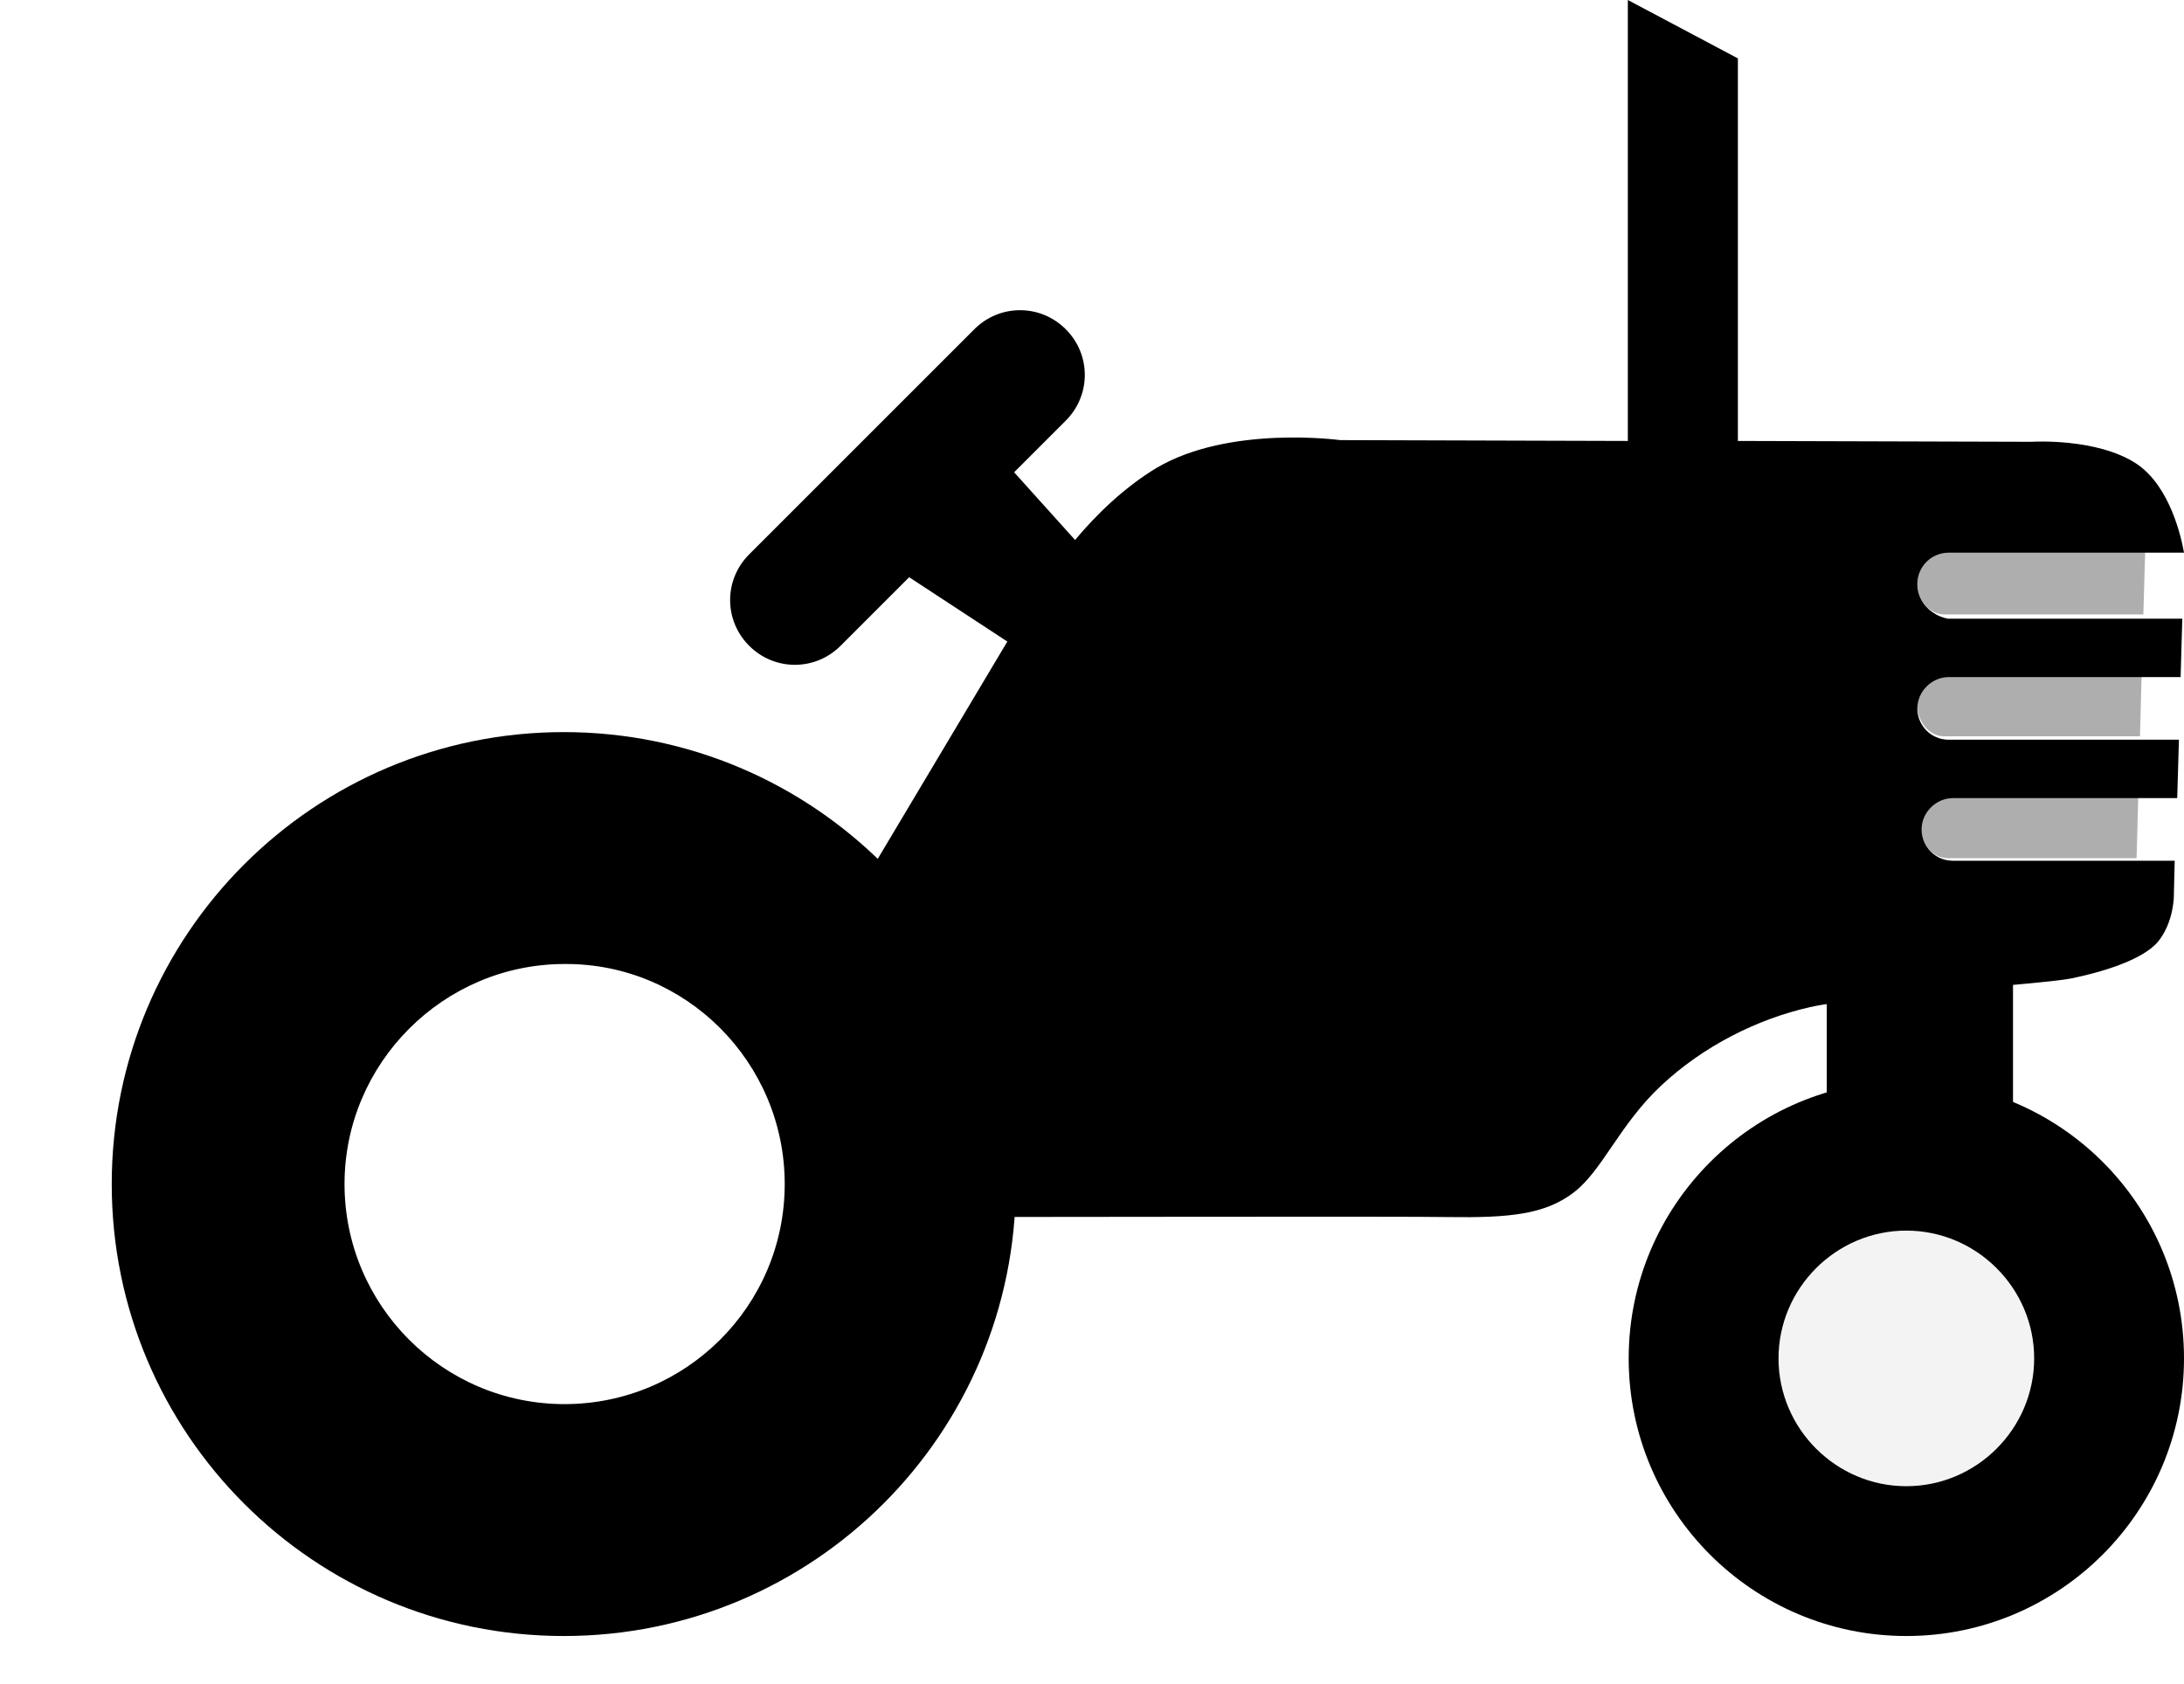 <?xml version="1.0" encoding="utf-8"?>
<!-- Generator: Adobe Illustrator 28.0.0, SVG Export Plug-In . SVG Version: 6.00 Build 0)  -->
<svg version="1.1" id="Layer_1" xmlns="http://www.w3.org/2000/svg" xmlns:xlink="http://www.w3.org/1999/xlink" x="0px" y="0px"
	 viewBox="0 0 258 199" style="enable-background:new 0 0 258 199;" xml:space="preserve">
<style type="text/css">
	.st0{fill-opacity:0;}
	.st1{opacity:5.000000e-02;enable-background:new    ;}
	.st2{opacity:0.32;enable-background:new    ;}
</style>
<rect x="215.8" y="110.4" width="22" height="28.4"/>
<ellipse transform="matrix(0.973 -0.23 0.23 0.973 -30.353 19.047)" class="st0" cx="66.6" cy="139.9" rx="32.8" ry="32.8"/>
<ellipse transform="matrix(0.383 -0.924 0.924 0.383 -9.227 307.108)" class="st1" cx="225.2" cy="160.5" rx="18.5" ry="18.5"/>
<path class="st2" d="M253.4,65.2h-23.7c-1.8,0-3.2,1.7-3.2,3.7s1.4,3.7,3.2,3.7h23.5l0.2-7C253.4,65.7,253.4,65.5,253.4,65.2
	L253.4,65.2z"/>
<path class="st2" d="M229.7,79.6c-1.8,0-3.2,1.7-3.2,3.7s1.4,3.7,3.2,3.7h23.1l0.2-7.5L229.7,79.6L229.7,79.6z"/>
<path class="st2" d="M230.1,94c-1.8,0-3.2,1.7-3.2,3.7s1.4,3.7,3.2,3.7h22.3l0.2-7.5L230.1,94L230.1,94z"/>
<path d="M226.5,69c0-2.1,1.7-3.7,3.7-3.7H258c-0.3-1.7-1.6-7.8-5.6-10.5c-4.7-3.1-12.4-2.6-12.4-2.6l-34.7-0.1V6.9l-13-6.9v52.1
	L158.3,52c0,0-13.1-1.8-21.7,3.3c-3.8,2.3-7.1,5.5-9.6,8.5l-7.2-8l6.1-6.1c3-3,3-7.8,0-10.8s-7.8-3-10.8,0L88.5,65.5
	c-3,3-3,7.8,0,10.8l0,0c3,3,7.8,3,10.8,0l8.1-8.1l11.6,7.6l-26.3,44.1c4.3,5.5,6.8,12.5,6.8,20c0,1.3-0.1,2.6-0.2,3.9
	c25.8,0,66.9-0.1,71.8,0c7.2,0.1,11.4-0.3,14.8-2.9s5.4-8,10.3-12.6c5-4.7,11.4-7.9,17.6-9.3c6.2-1.4,27.5-2.7,30.9-3.4
	c3.4-0.7,8.3-2.1,10.2-4.3c1.9-2.3,1.9-5.4,1.9-5.4l0.1-4.2h-26.2c-2.1,0-3.7-1.7-3.7-3.7s1.7-3.7,3.7-3.7h26.5l0.2-6.9h-27.2
	c-2.1,0-3.7-1.7-3.7-3.7s1.7-3.7,3.7-3.7h27.4l0.2-6.9h-27.7C228.1,72.7,226.5,71.1,226.5,69L226.5,69z"/>
<path d="M66.6,86.5c-29.5,0-53.4,23.9-53.4,53.4s23.9,53.4,53.4,53.4s53.4-23.9,53.4-53.4S96.1,86.5,66.6,86.5z M92.7,139.9
	c0,14.4-11.7,26-26,26c-14.4,0-26-11.7-26-26s11.7-26,26-26C81,113.8,92.7,125.5,92.7,139.9z"/>
<path d="M225.2,127.7c-18.1,0-32.8,14.7-32.8,32.8c0,18.1,14.7,32.8,32.8,32.8c18.1,0,32.8-14.7,32.8-32.8
	C258,142.3,243.3,127.7,225.2,127.7z M225.2,175.6c-8.3,0-15.1-6.8-15.1-15.1s6.8-15.1,15.1-15.1c8.3,0,15.1,6.8,15.1,15.1
	S233.5,175.6,225.2,175.6z"/>
</svg>
